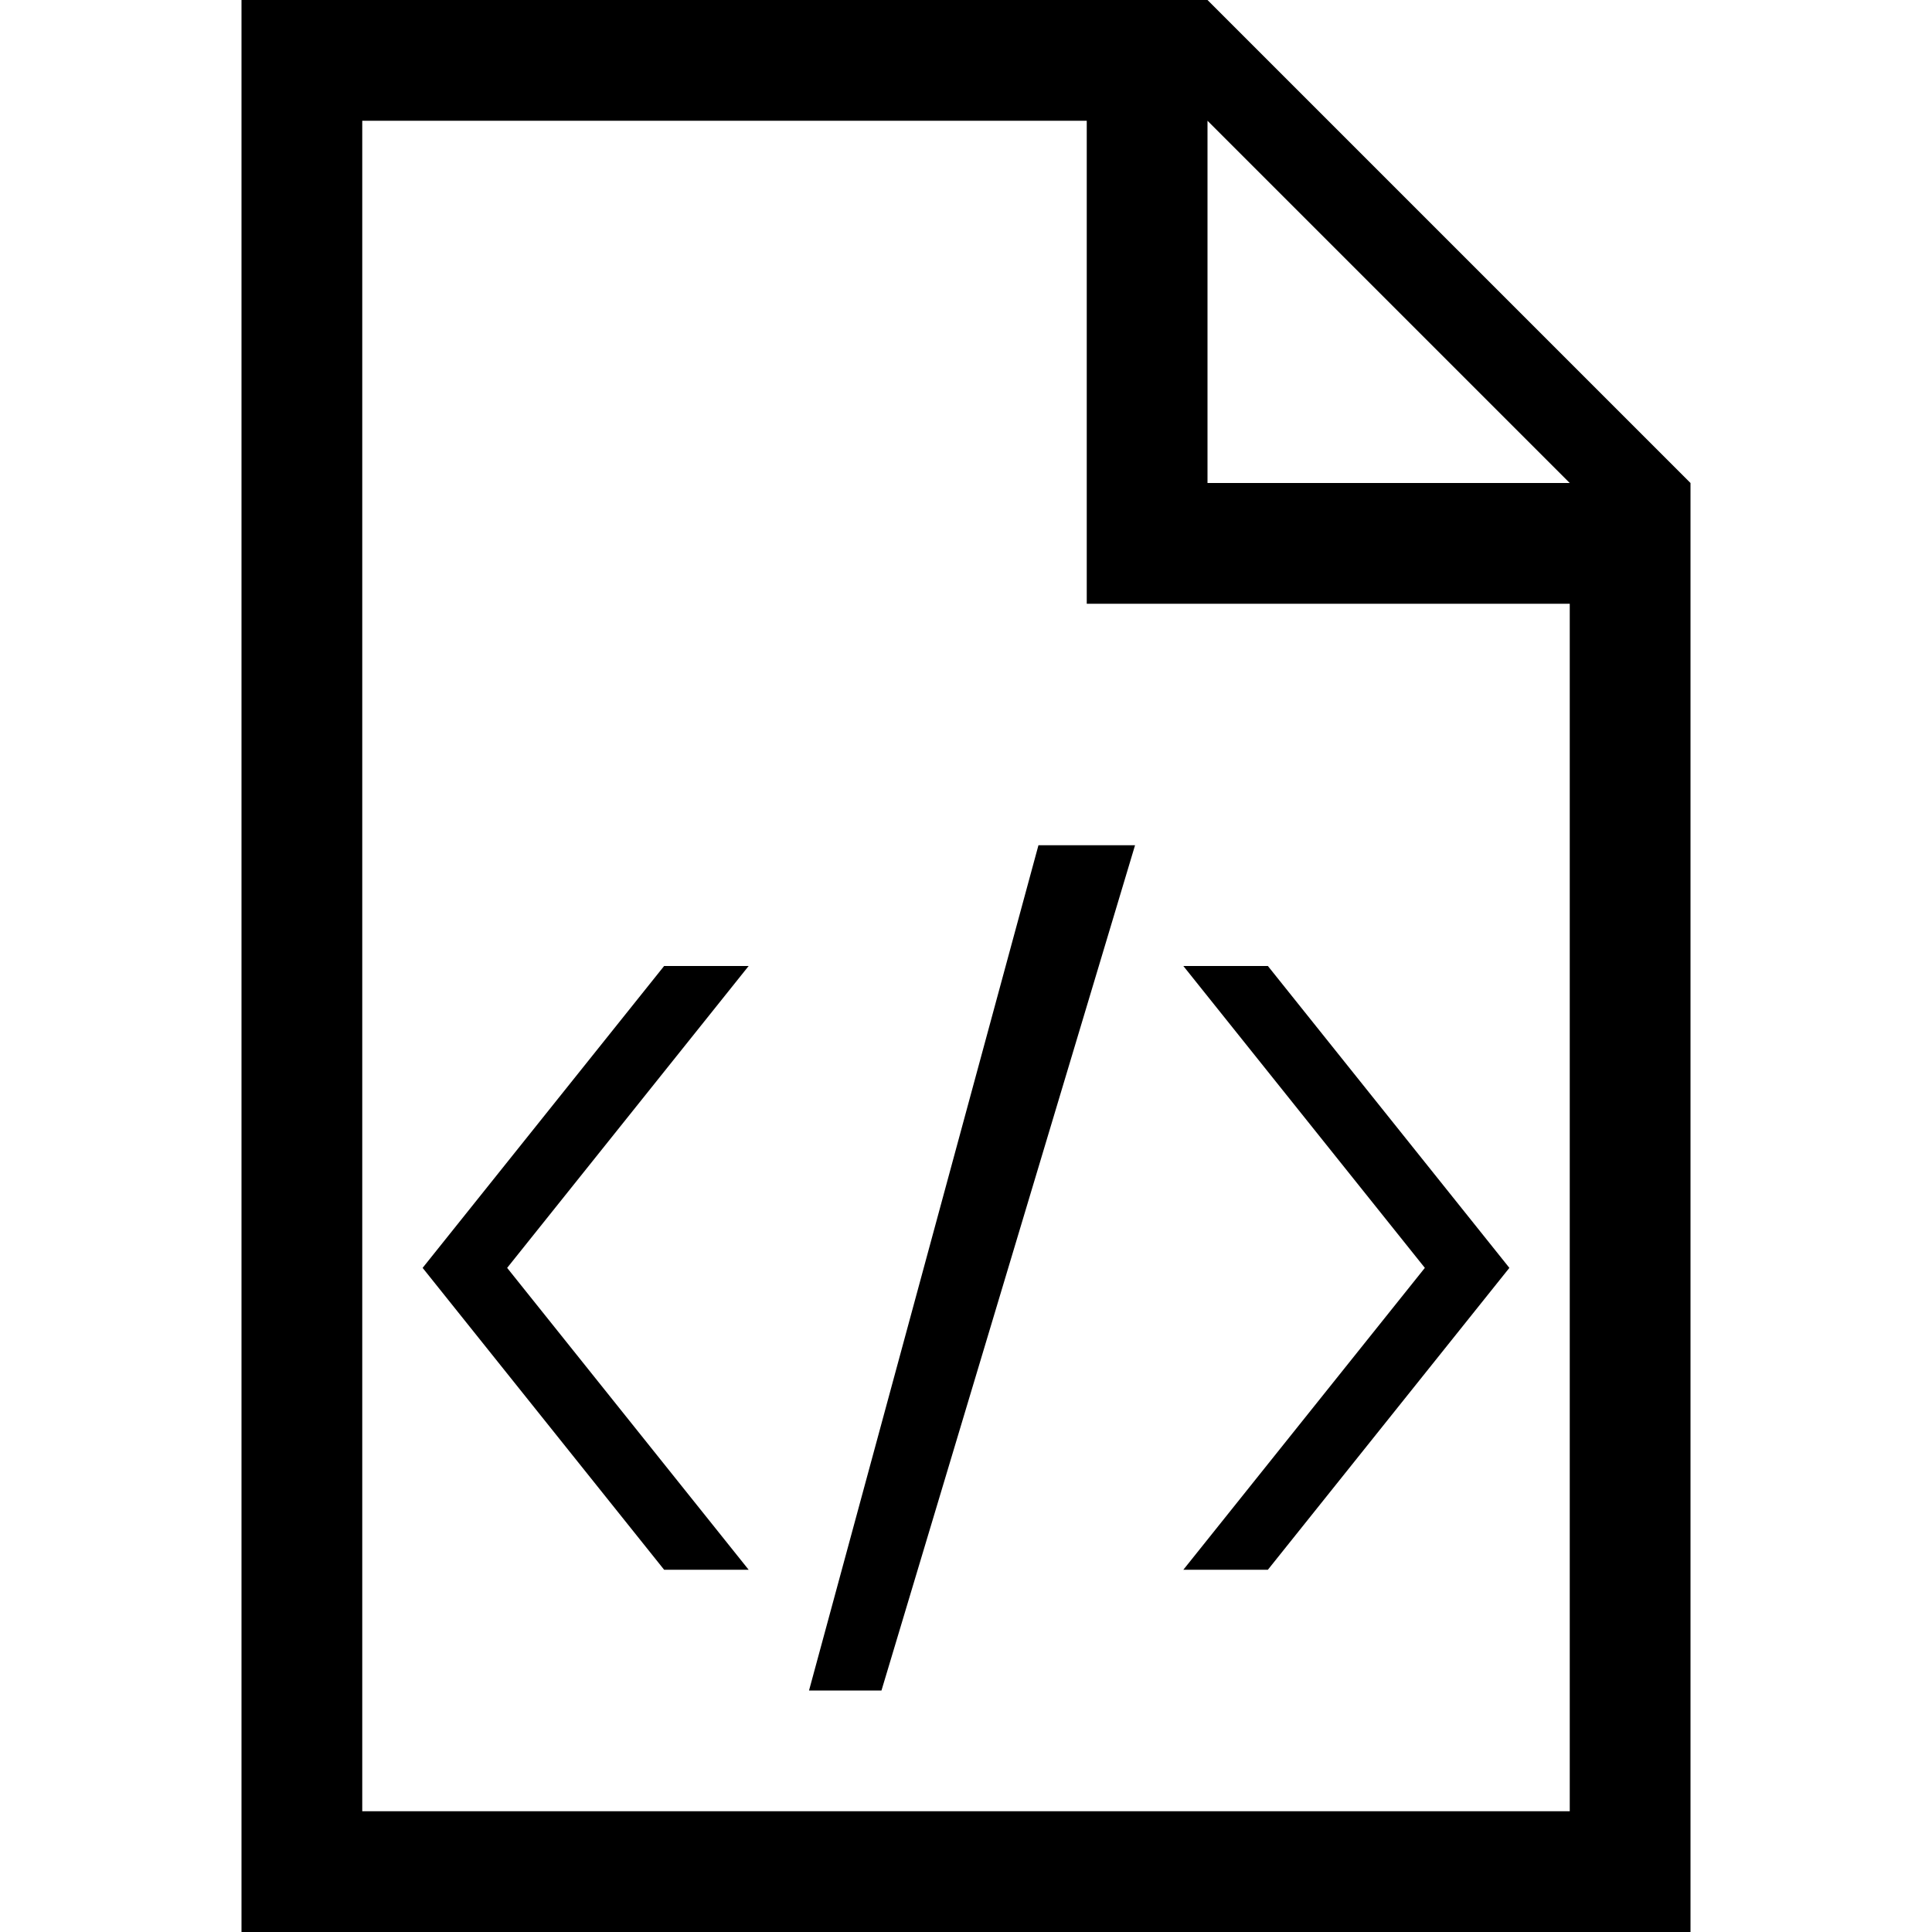 <svg version="1.1" xmlns="http://www.w3.org/2000/svg" xmlns:xlink="http://www.w3.org/1999/xlink" viewBox="0 0 16 16" fill="currentColor"><path fill="currentColor" d="M10 0h-8v16h12v-12l-4-4zM9 5h4v10h-10v-14h6v4zM10 4v-3l3 3h-3z"></path><path fill="currentColor" d="M6.2 13h-0.7l-2-2.5 2-2.5h0.7l-2 2.5z"></path><path fill="currentColor" d="M9.8 13h0.7l2-2.5-2-2.5h-0.7l2 2.5z"></path><path fill="currentColor" d="M6.7 14h0.6l2.1-7h-0.8z"></path></svg>